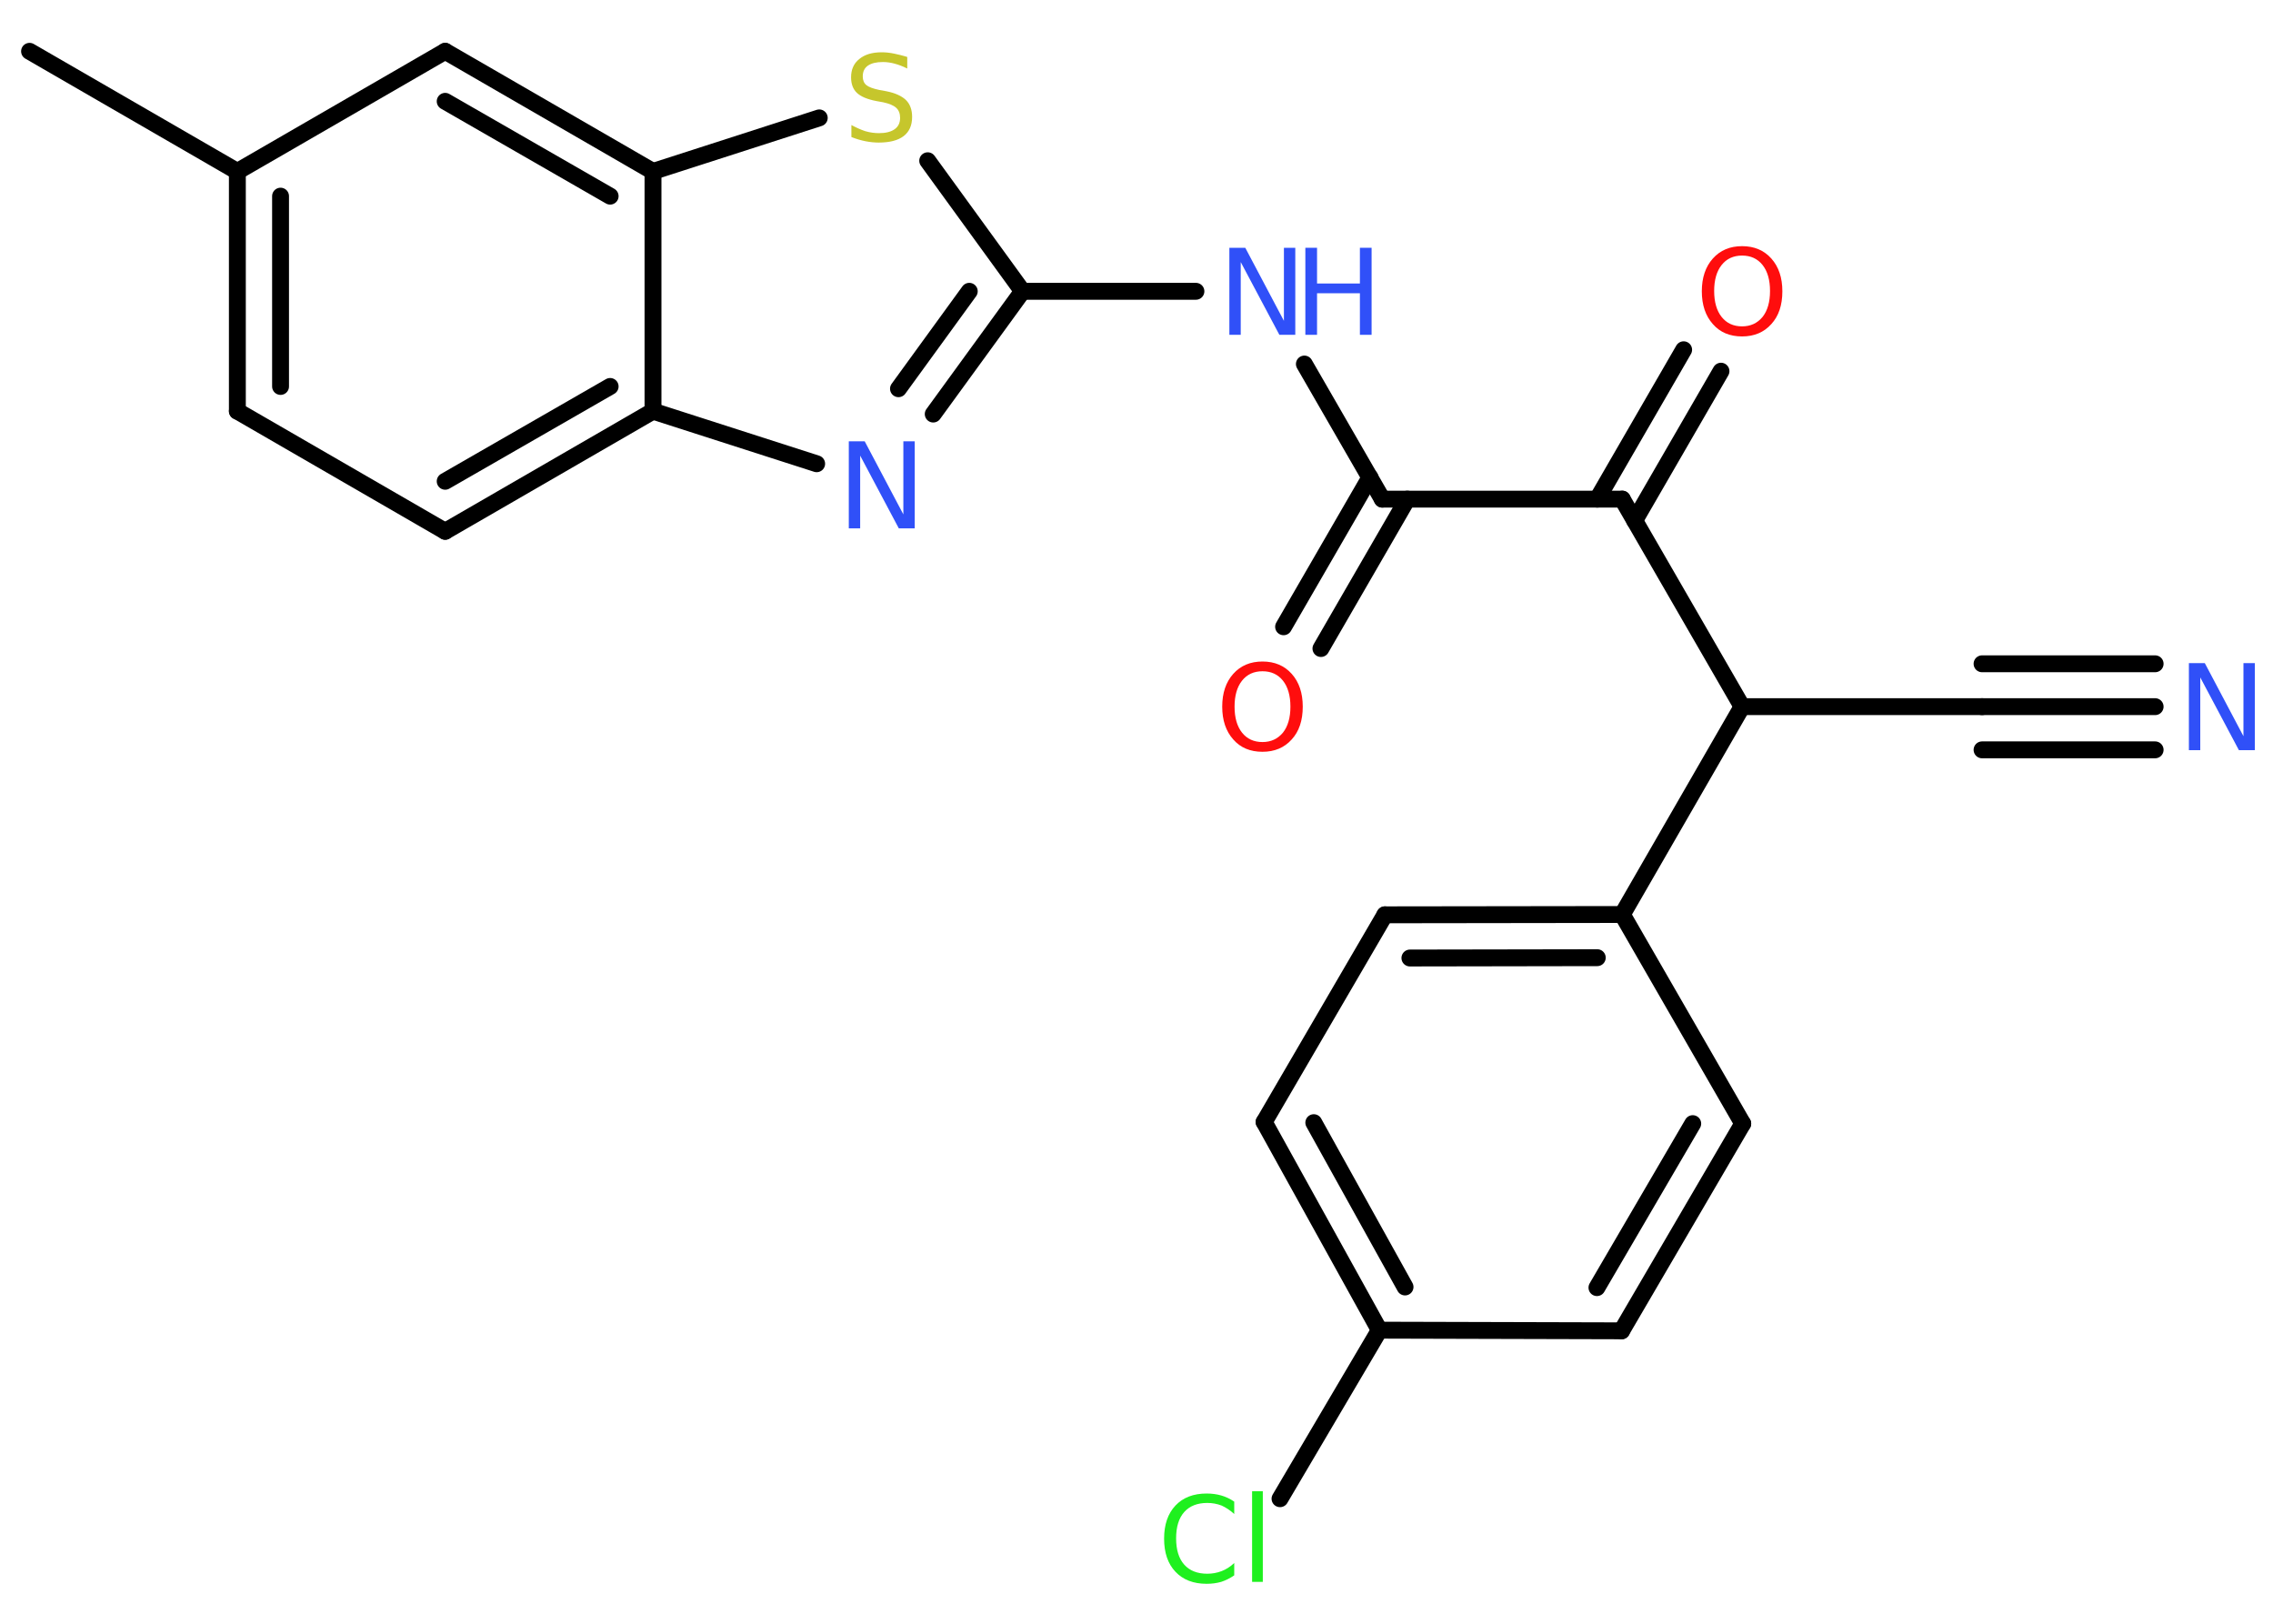 <?xml version='1.0' encoding='UTF-8'?>
<!DOCTYPE svg PUBLIC "-//W3C//DTD SVG 1.1//EN" "http://www.w3.org/Graphics/SVG/1.1/DTD/svg11.dtd">
<svg version='1.2' xmlns='http://www.w3.org/2000/svg' xmlns:xlink='http://www.w3.org/1999/xlink' width='70.0mm' height='50.0mm' viewBox='0 0 70.0 50.0'>
  <desc>Generated by the Chemistry Development Kit (http://github.com/cdk)</desc>
  <g stroke-linecap='round' stroke-linejoin='round' stroke='#000000' stroke-width='.52' fill='#3050F8'>
    <rect x='.0' y='.0' width='70.0' height='50.0' fill='#FFFFFF' stroke='none'/>
    <g id='mol1' class='mol'>
      <line id='mol1bnd1' class='bond' x1='.91' y1='1.58' x2='7.31' y2='5.28'/>
      <g id='mol1bnd2' class='bond'>
        <line x1='7.31' y1='5.28' x2='7.31' y2='12.66'/>
        <line x1='8.64' y1='6.04' x2='8.64' y2='11.9'/>
      </g>
      <line id='mol1bnd3' class='bond' x1='7.31' y1='12.66' x2='13.71' y2='16.36'/>
      <g id='mol1bnd4' class='bond'>
        <line x1='13.71' y1='16.36' x2='20.11' y2='12.66'/>
        <line x1='13.71' y1='14.82' x2='18.79' y2='11.9'/>
      </g>
      <line id='mol1bnd5' class='bond' x1='20.11' y1='12.66' x2='25.15' y2='14.28'/>
      <g id='mol1bnd6' class='bond'>
        <line x1='28.74' y1='12.75' x2='31.49' y2='8.97'/>
        <line x1='27.67' y1='11.97' x2='29.85' y2='8.97'/>
      </g>
      <line id='mol1bnd7' class='bond' x1='31.49' y1='8.97' x2='36.83' y2='8.97'/>
      <line id='mol1bnd8' class='bond' x1='40.17' y1='11.21' x2='42.57' y2='15.37'/>
      <g id='mol1bnd9' class='bond'>
        <line x1='43.34' y1='15.37' x2='40.68' y2='19.97'/>
        <line x1='42.19' y1='14.7' x2='39.53' y2='19.3'/>
      </g>
      <line id='mol1bnd10' class='bond' x1='42.57' y1='15.37' x2='49.96' y2='15.37'/>
      <g id='mol1bnd11' class='bond'>
        <line x1='49.19' y1='15.37' x2='51.85' y2='10.77'/>
        <line x1='50.34' y1='16.03' x2='53.0' y2='11.43'/>
      </g>
      <line id='mol1bnd12' class='bond' x1='49.96' y1='15.37' x2='53.65' y2='21.76'/>
      <line id='mol1bnd13' class='bond' x1='53.65' y1='21.76' x2='61.04' y2='21.76'/>
      <g id='mol1bnd14' class='bond'>
        <line x1='61.04' y1='21.76' x2='66.37' y2='21.76'/>
        <line x1='61.04' y1='20.44' x2='66.37' y2='20.44'/>
        <line x1='61.04' y1='23.09' x2='66.37' y2='23.09'/>
      </g>
      <line id='mol1bnd15' class='bond' x1='53.65' y1='21.76' x2='49.96' y2='28.16'/>
      <g id='mol1bnd16' class='bond'>
        <line x1='49.96' y1='28.16' x2='42.65' y2='28.17'/>
        <line x1='49.19' y1='29.49' x2='43.42' y2='29.5'/>
      </g>
      <line id='mol1bnd17' class='bond' x1='42.65' y1='28.17' x2='38.93' y2='34.55'/>
      <g id='mol1bnd18' class='bond'>
        <line x1='38.93' y1='34.55' x2='42.48' y2='40.96'/>
        <line x1='40.46' y1='34.57' x2='43.27' y2='39.63'/>
      </g>
      <line id='mol1bnd19' class='bond' x1='42.48' y1='40.96' x2='39.42' y2='46.15'/>
      <line id='mol1bnd20' class='bond' x1='42.48' y1='40.96' x2='49.94' y2='40.98'/>
      <g id='mol1bnd21' class='bond'>
        <line x1='49.94' y1='40.98' x2='53.67' y2='34.6'/>
        <line x1='49.18' y1='39.65' x2='52.13' y2='34.6'/>
      </g>
      <line id='mol1bnd22' class='bond' x1='49.96' y1='28.16' x2='53.67' y2='34.6'/>
      <line id='mol1bnd23' class='bond' x1='31.49' y1='8.97' x2='28.57' y2='4.95'/>
      <line id='mol1bnd24' class='bond' x1='25.23' y1='3.63' x2='20.11' y2='5.28'/>
      <line id='mol1bnd25' class='bond' x1='20.11' y1='12.66' x2='20.11' y2='5.28'/>
      <g id='mol1bnd26' class='bond'>
        <line x1='20.11' y1='5.28' x2='13.71' y2='1.58'/>
        <line x1='18.79' y1='6.04' x2='13.71' y2='3.12'/>
      </g>
      <line id='mol1bnd27' class='bond' x1='7.31' y1='5.28' x2='13.71' y2='1.58'/>
      <path id='mol1atm6' class='atom' d='M26.14 13.59h.49l1.19 2.25v-2.25h.35v2.68h-.49l-1.19 -2.24v2.24h-.35v-2.68z' stroke='none'/>
      <g id='mol1atm8' class='atom'>
        <path d='M37.86 7.63h.49l1.19 2.25v-2.25h.35v2.68h-.49l-1.19 -2.24v2.24h-.35v-2.68z' stroke='none'/>
        <path d='M40.2 7.63h.36v1.1h1.32v-1.1h.36v2.68h-.36v-1.28h-1.32v1.28h-.36v-2.68z' stroke='none'/>
      </g>
      <path id='mol1atm10' class='atom' d='M38.88 20.67q-.4 .0 -.63 .29q-.23 .29 -.23 .8q.0 .51 .23 .8q.23 .29 .63 .29q.39 .0 .63 -.29q.23 -.29 .23 -.8q.0 -.51 -.23 -.8q-.23 -.29 -.63 -.29zM38.88 20.37q.56 .0 .9 .38q.34 .38 .34 1.01q.0 .64 -.34 1.01q-.34 .38 -.9 .38q-.57 .0 -.9 -.38q-.34 -.38 -.34 -1.01q.0 -.63 .34 -1.01q.34 -.38 .9 -.38z' stroke='none' fill='#FF0D0D'/>
      <path id='mol1atm12' class='atom' d='M53.65 7.87q-.4 .0 -.63 .29q-.23 .29 -.23 .8q.0 .51 .23 .8q.23 .29 .63 .29q.39 .0 .63 -.29q.23 -.29 .23 -.8q.0 -.51 -.23 -.8q-.23 -.29 -.63 -.29zM53.65 7.58q.56 .0 .9 .38q.34 .38 .34 1.01q.0 .64 -.34 1.01q-.34 .38 -.9 .38q-.57 .0 -.9 -.38q-.34 -.38 -.34 -1.01q.0 -.63 .34 -1.01q.34 -.38 .9 -.38z' stroke='none' fill='#FF0D0D'/>
      <path id='mol1atm15' class='atom' d='M67.41 20.42h.49l1.19 2.25v-2.25h.35v2.68h-.49l-1.19 -2.24v2.24h-.35v-2.68z' stroke='none'/>
      <path id='mol1atm20' class='atom' d='M38.01 46.24v.38q-.19 -.17 -.39 -.26q-.21 -.08 -.44 -.08q-.46 .0 -.71 .28q-.25 .28 -.25 .81q.0 .53 .25 .81q.25 .28 .71 .28q.23 .0 .44 -.08q.21 -.08 .39 -.25v.38q-.19 .13 -.4 .2q-.21 .06 -.45 .06q-.61 .0 -.96 -.37q-.35 -.37 -.35 -1.02q.0 -.65 .35 -1.02q.35 -.37 .96 -.37q.24 .0 .45 .06q.21 .06 .4 .19zM38.56 45.92h.33v2.79h-.33v-2.79z' stroke='none' fill='#1FF01F'/>
      <path id='mol1atm23' class='atom' d='M27.94 1.76v.35q-.2 -.1 -.39 -.15q-.18 -.05 -.36 -.05q-.3 .0 -.46 .11q-.16 .11 -.16 .33q.0 .18 .11 .27q.11 .09 .4 .15l.22 .04q.4 .08 .6 .27q.19 .19 .19 .52q.0 .39 -.26 .59q-.26 .2 -.77 .2q-.19 .0 -.4 -.04q-.21 -.04 -.44 -.13v-.37q.22 .12 .43 .19q.21 .06 .42 .06q.31 .0 .48 -.12q.17 -.12 .17 -.35q.0 -.2 -.12 -.31q-.12 -.11 -.4 -.17l-.22 -.04q-.41 -.08 -.59 -.25q-.18 -.17 -.18 -.48q.0 -.36 .25 -.56q.25 -.21 .69 -.21q.19 .0 .38 .04q.2 .04 .4 .1z' stroke='none' fill='#C6C62C'/>
    </g>
  </g>
</svg>
